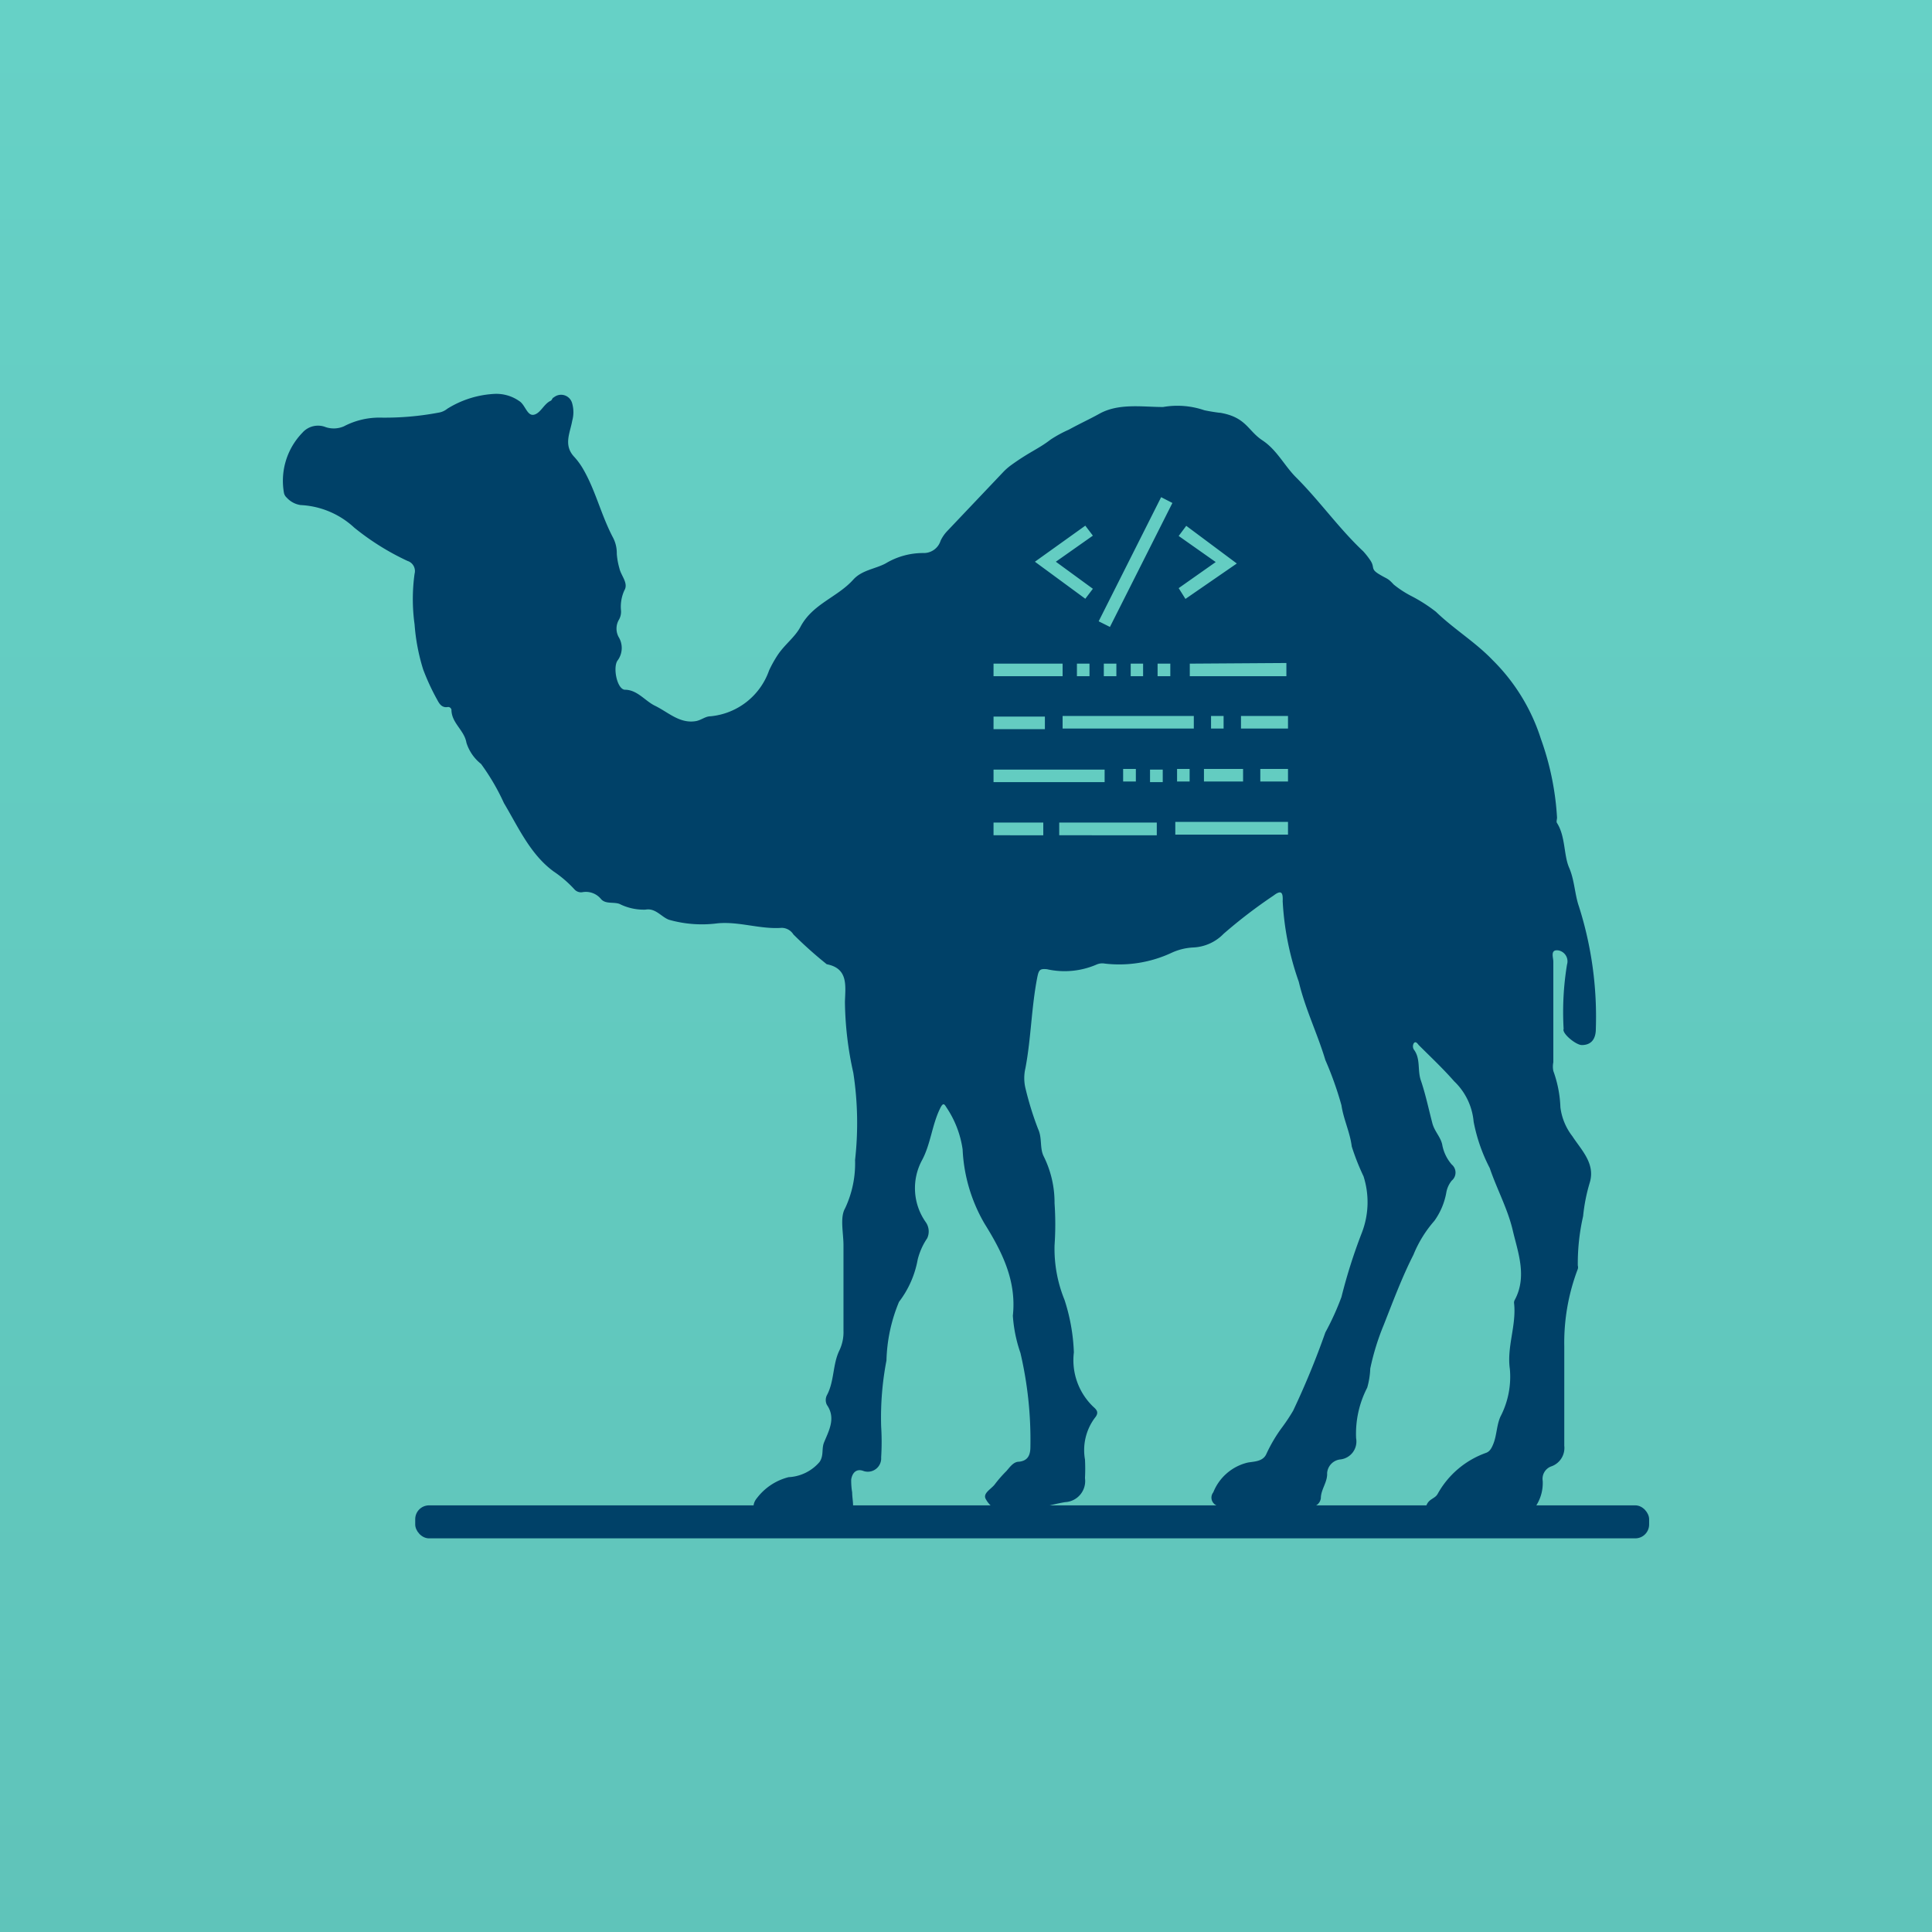 <svg id="Layer_1" data-name="Layer 1" xmlns="http://www.w3.org/2000/svg" xmlns:xlink="http://www.w3.org/1999/xlink" viewBox="0 0 120 120"><defs><style>.cls-1{fill:url(#linear-gradient);}.cls-2{fill:#004168;}</style><linearGradient id="linear-gradient" x1="58.51" y1="126.92" x2="58.51" gradientUnits="userSpaceOnUse"><stop offset="0" stop-color="#5fc3b9"/><stop offset="1" stop-color="#66d1c6"/></linearGradient></defs><title>Mastering Perl Scripting_Small</title><rect class="cls-1" x="-2.97" width="122.97" height="126.92"/><path class="cls-2" d="M98.25,64.91c.59,0,.87-.38.87-1a22.6,22.6,0,0,0-1.05-7.61c-.26-.74-.27-1.63-.61-2.41s-.22-1.93-.75-2.77c-.06-.08,0-.22,0-.34a17.38,17.38,0,0,0-1-4.88,12,12,0,0,0-3-4.9c-1.06-1.11-2.4-1.92-3.52-3A9.71,9.71,0,0,0,87.62,37a6.41,6.41,0,0,1-1.05-.69c-.4-.43-.36-.31-.92-.65s-.22-.41-.56-.89a4.67,4.67,0,0,0-.42-.53c-1.5-1.41-2.7-3.12-4.15-4.57-.74-.73-1.2-1.72-2.11-2.32s-1-1.43-2.61-1.71c-.1,0-.69-.09-1-.16a5.16,5.16,0,0,0-2.56-.2c-1.27,0-2.74-.25-3.94.41-.63.35-1.09.55-1.92,1a7.64,7.64,0,0,0-1.12.61c-.78.6-1.28.74-2.47,1.6a3.72,3.72,0,0,0-.44.38L58.82,33a2.27,2.27,0,0,0-.4.59,1.09,1.09,0,0,1-1.05.76A4.51,4.51,0,0,0,55,35c-.64.34-1.47.41-2,1-1,1.11-2.52,1.5-3.28,2.93-.35.66-1,1.11-1.44,1.79a7.6,7.6,0,0,0-.51.92,4.28,4.28,0,0,1-3.64,2.85c-.32,0-.57.24-.91.3-1,.17-1.71-.55-2.53-.95-.64-.31-1.1-1-1.89-1-.49-.05-.75-1.43-.43-1.83a1.3,1.3,0,0,0,.08-1.4,1.09,1.09,0,0,1,0-1.13,1,1,0,0,0,.12-.58,2.43,2.43,0,0,1,.21-1.23c.27-.45-.21-.91-.31-1.38a4.37,4.37,0,0,1-.16-.89,2.08,2.08,0,0,0-.23-1C37.34,32,37,30.49,36.24,29.17a4.32,4.32,0,0,0-.57-.79c-.69-.73-.26-1.49-.13-2.24a2,2,0,0,0,0-1.08.71.71,0,0,0-1.15-.37c-.07,0-.11.17-.18.2-.43.19-.63.78-1.05.87s-.54-.63-.91-.85a2.48,2.48,0,0,0-1.62-.44,6.11,6.11,0,0,0-2.85.92,1.14,1.14,0,0,1-.54.24,18,18,0,0,1-3.58.31,4.73,4.73,0,0,0-2.3.54,1.58,1.58,0,0,1-1.13.05,1.29,1.29,0,0,0-1.45.35,4.29,4.29,0,0,0-1.14,3.75.55.55,0,0,0,.17.28,1.44,1.44,0,0,0,.86.46A5.26,5.26,0,0,1,22,32.77a15.83,15.83,0,0,0,3.31,2.07.66.66,0,0,1,.44.8,11.39,11.39,0,0,0,0,3.14,12.4,12.4,0,0,0,.53,2.79,13.9,13.9,0,0,0,.89,1.92c.12.23.28.47.61.43a.21.21,0,0,1,.26.16c0,.83.8,1.27.93,2.05a2.72,2.72,0,0,0,.91,1.32,13.78,13.78,0,0,1,1.42,2.43c.9,1.51,1.64,3.19,3.09,4.25a7.2,7.2,0,0,1,1.29,1.11.55.55,0,0,0,.47.18,1.21,1.21,0,0,1,1.17.41c.28.34.77.18,1.15.31a3.37,3.37,0,0,0,1.62.36c.63-.12,1,.47,1.47.63a7.47,7.47,0,0,0,3,.22c1.35-.13,2.65.38,4,.28a.87.87,0,0,1,.72.41,25.8,25.8,0,0,0,2.07,1.85s0,0,0,0c1.35.26,1.16,1.34,1.13,2.33A21.11,21.11,0,0,0,53,66.63a20.54,20.54,0,0,1,.11,5.42,6.54,6.54,0,0,1-.62,3c-.33.57-.1,1.52-.1,2.3,0,1.76,0,3.53,0,5.29a2.64,2.64,0,0,1-.25,1.23c-.43.87-.31,1.92-.78,2.79a.67.67,0,0,0,0,.6c.58.83.11,1.62-.18,2.34-.16.4,0,.81-.28,1.21a2.71,2.71,0,0,1-1.92.94,3.56,3.56,0,0,0-1.95,1.28c-.41.48-.24,1,.32,1.28a4.57,4.57,0,0,0,2.69.42,11.16,11.16,0,0,0,2.44-.44c.74-.25.45-1,.45-1.59a4.42,4.42,0,0,1-.06-.81c.07-.41.31-.67.72-.54a.83.83,0,0,0,1.14-.83,15.37,15.37,0,0,0,0-1.92,18.72,18.72,0,0,1,.33-4.1,10.09,10.09,0,0,1,.78-3.64A6.1,6.1,0,0,0,57,78.23a4.14,4.14,0,0,1,.59-1.32,1,1,0,0,0-.09-1,3.66,3.66,0,0,1-.22-3.87c.53-1,.61-2.17,1.11-3.19.2-.42.28-.25.4-.06a6.25,6.25,0,0,1,1,2.6A10.05,10.05,0,0,0,61.15,76c1.07,1.72,2,3.53,1.76,5.72a8.79,8.79,0,0,0,.47,2.31A23.65,23.65,0,0,1,64,89.86c0,.53-.16.87-.71.93-.34,0-.56.33-.78.58a7.77,7.77,0,0,0-.71.81c-.22.31-.8.57-.56.95a1.6,1.6,0,0,0,1.3.82,9.69,9.69,0,0,0,2.21-.34c.47-.11.93-.23,1.41-.31a1.31,1.31,0,0,0,1.23-1.49,11.2,11.2,0,0,0,0-1.16A3.35,3.35,0,0,1,68,88.07c.26-.31.15-.48-.08-.68A4,4,0,0,1,66.7,84a11.9,11.9,0,0,0-.58-3.26,8.41,8.41,0,0,1-.62-3.39,18.91,18.91,0,0,0,0-2.61,6.44,6.44,0,0,0-.68-2.93c-.25-.52-.08-1.12-.34-1.68a19.84,19.84,0,0,1-.79-2.55,2.7,2.7,0,0,1,0-1.23c.36-1.89.37-3.82.75-5.71.09-.41.17-.48.59-.44a5,5,0,0,0,3.08-.29.88.88,0,0,1,.51-.06,7.7,7.7,0,0,0,4.15-.67,3.62,3.62,0,0,1,1.33-.33A2.8,2.8,0,0,0,76,58a31.2,31.2,0,0,1,3.11-2.38c.52-.4.58-.12.56.36a17.8,17.8,0,0,0,1,5c.4,1.69,1.16,3.22,1.65,4.86a21.18,21.18,0,0,1,1,2.81c.13.88.53,1.67.64,2.56a14.45,14.45,0,0,0,.73,1.85,5.27,5.27,0,0,1-.1,3.5,33.47,33.47,0,0,0-1.27,4,16.73,16.73,0,0,1-1,2.2,50.26,50.26,0,0,1-2,4.86,11.58,11.58,0,0,1-.66,1,9.3,9.3,0,0,0-1,1.68c-.22.51-.82.47-1.19.55a3.07,3.07,0,0,0-2.11,1.84.53.53,0,0,0,.24.83,2.94,2.94,0,0,0,1.26.32c1.53.07,3-.19,4.57-.25a.61.61,0,0,0,.61-.53c0-.55.42-1,.39-1.56a.92.92,0,0,1,.8-.85,1.12,1.12,0,0,0,1-1.32,6.23,6.23,0,0,1,.69-3.14A5,5,0,0,0,85.11,85a15.26,15.26,0,0,1,.83-2.69c.58-1.47,1.15-3,1.85-4.37a7.42,7.42,0,0,1,1.3-2.11,4.29,4.29,0,0,0,.75-1.8,1.62,1.62,0,0,1,.33-.7.65.65,0,0,0,0-1,2.57,2.57,0,0,1-.59-1.23c-.1-.49-.49-.83-.62-1.36-.23-.88-.42-1.79-.71-2.64-.22-.64,0-1.35-.44-1.92a.39.39,0,0,1,0-.38c.12-.15.22,0,.31.11.74.74,1.51,1.46,2.2,2.25a3.94,3.94,0,0,1,1.21,2.51,10.52,10.52,0,0,0,1,2.88c.44,1.3,1.12,2.54,1.43,3.87s.91,2.85.13,4.31a.35.35,0,0,0-.05.2c.16,1.38-.46,2.72-.26,4.1A5.36,5.36,0,0,1,93.19,88c-.23.53-.22,1.11-.42,1.64-.11.28-.22.51-.47.6a5.57,5.57,0,0,0-3,2.54c-.16.3-.5.3-.67.65-.35.7-.13,1.45.61,1.46a17.21,17.21,0,0,0,5-.38,2.6,2.6,0,0,0,1.58-2.53.82.82,0,0,1,.56-.91,1.21,1.21,0,0,0,.78-1.27c0-1.21,0-2.42,0-3.64,0-.84,0-1.69,0-2.54A12.85,12.85,0,0,1,98,78.82a.37.37,0,0,0,0-.21,13.24,13.24,0,0,1,.33-3.07,10.94,10.94,0,0,1,.42-2.11c.34-1.17-.53-2-1.09-2.86a3.66,3.66,0,0,1-.74-1.79,7.37,7.37,0,0,0-.44-2.26,1.36,1.36,0,0,1,0-.54c0-2.08,0-4.17,0-6.25,0-.26-.21-.77.31-.7a.69.69,0,0,1,.54.88,18.12,18.12,0,0,0-.21,4C97,64.18,97.88,64.91,98.25,64.91ZM79.9,41.18V42h-6v-.78ZM76,45.25h-.78v-.78H76Zm1.21,2.51v.78H74.78v-.78Zm-4-14.47.47-.63L76.82,35,73.63,37.2l-.42-.67,2.3-1.62Zm.94,11.18v.78H66v-.78Zm-.26,3.29v.78h-.78v-.78Zm-3.34,0v.78h-.79v-.78ZM66.89,42v-.78h.78V42Zm1.67,0v-.78h.78V42Zm1.67,0v-.78H71V42Zm1.67,0v-.78h.79V42Zm.22-11.12.7.36-3.88,7.7-.7-.35Zm-4.71,1.77.47.62-2.3,1.62,2.3,1.68-.47.62-3.13-2.3Zm-5.7,8.57H66V42H61.71Zm0,3.29H64.9v.78H61.71Zm3.09,7.37H61.71v-.79H64.8Zm-3.09-3.3v-.78h6.9v.78Zm10.14,3.3H65.79v-.79h6.06Zm.37-3.3h-.79v-.78h.79ZM80,51.84H73v-.79h7Zm0-3.3H78.28v-.78H80Zm0-3.29H77.08v-.78H80Z"/><rect class="cls-2" x="25.79" y="93.5" width="76.64" height="2.05" rx="0.86"/></svg>